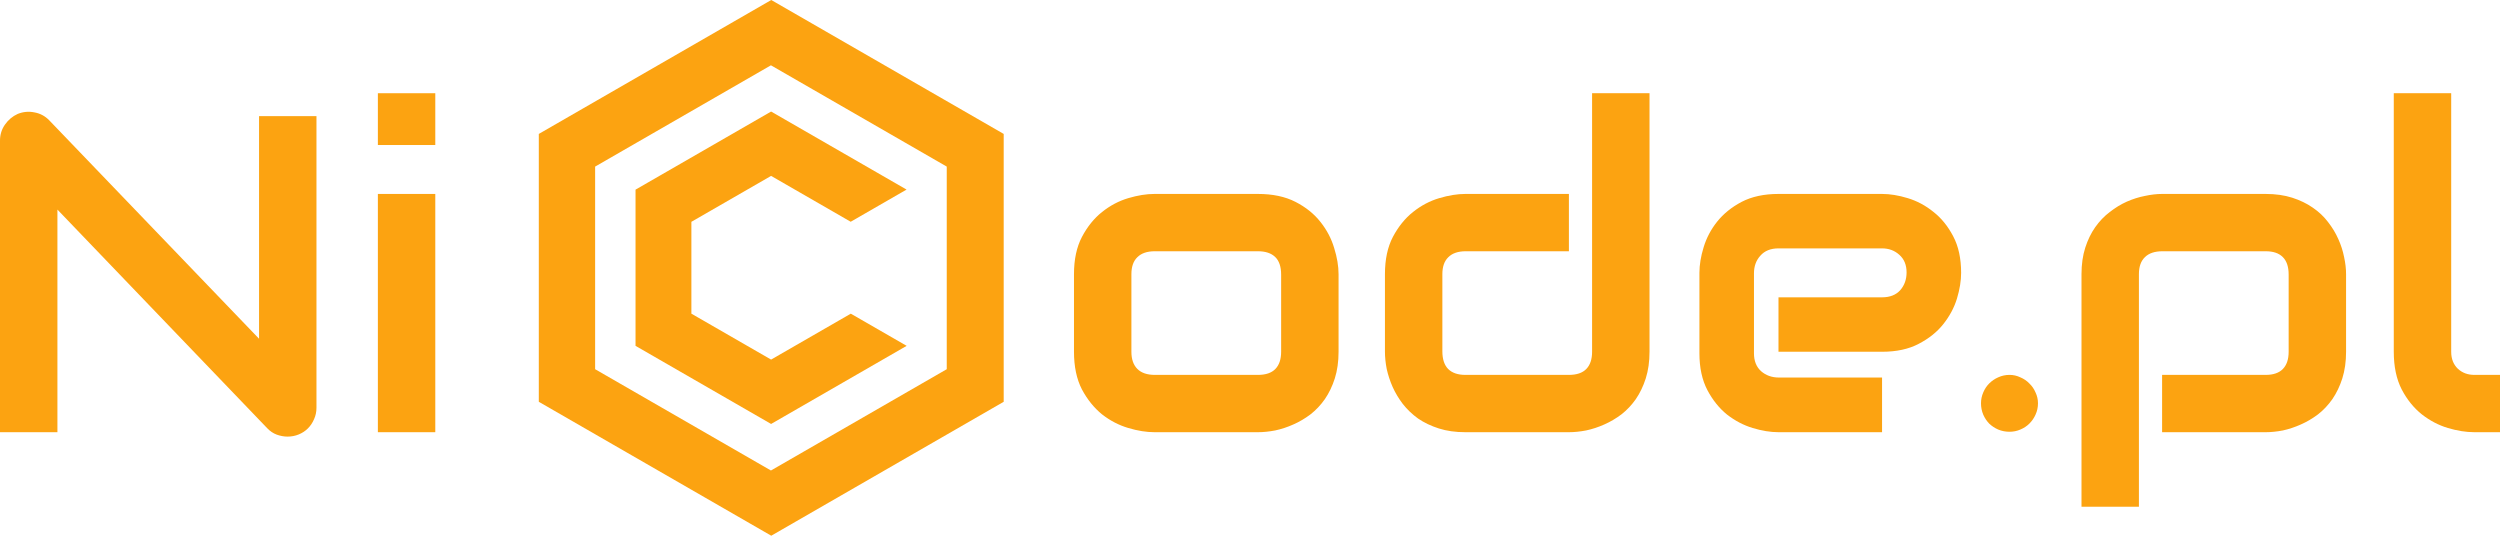 <svg width="182" height="39" viewBox="0 0 182 39" fill="none" xmlns="http://www.w3.org/2000/svg">
<path d="M23.039 29.683C23.039 29.983 22.98 30.261 22.863 30.517C22.755 30.774 22.605 30.999 22.412 31.191C22.23 31.373 22.01 31.518 21.753 31.625C21.496 31.732 21.223 31.785 20.933 31.785C20.676 31.785 20.413 31.737 20.145 31.641C19.888 31.544 19.658 31.389 19.454 31.175L4.18 15.258V31.464H0V10.236C0 9.808 0.118 9.423 0.354 9.081C0.6 8.728 0.911 8.466 1.286 8.295C1.683 8.134 2.09 8.097 2.508 8.182C2.926 8.257 3.285 8.45 3.585 8.76L18.859 24.661V8.455H23.039V29.683Z" fill="#FCA311"/>
<path d="M31.689 10.557H27.509V6.787H31.689V10.557ZM31.689 31.464H27.509V14.119H31.689V31.464Z" fill="#FCA311"/>
<path d="M97.447 25.608C97.447 26.324 97.356 26.971 97.174 27.549C96.992 28.116 96.751 28.619 96.45 29.057C96.15 29.485 95.802 29.854 95.405 30.165C95.009 30.464 94.591 30.71 94.151 30.903C93.722 31.095 93.283 31.24 92.833 31.336C92.393 31.421 91.975 31.464 91.579 31.464H84.038C83.46 31.464 82.827 31.363 82.141 31.159C81.455 30.956 80.817 30.625 80.228 30.165C79.649 29.694 79.161 29.09 78.765 28.351C78.379 27.603 78.186 26.688 78.186 25.608V19.96C78.186 18.89 78.379 17.986 78.765 17.248C79.161 16.499 79.649 15.895 80.228 15.435C80.817 14.964 81.455 14.627 82.141 14.424C82.827 14.221 83.46 14.119 84.038 14.119H91.579C92.651 14.119 93.562 14.312 94.312 14.697C95.062 15.082 95.668 15.569 96.129 16.157C96.59 16.735 96.922 17.366 97.126 18.05C97.34 18.735 97.447 19.371 97.447 19.96V25.608ZM93.267 19.992C93.267 19.414 93.122 18.986 92.833 18.708C92.543 18.43 92.125 18.291 91.579 18.291H84.07C83.513 18.291 83.09 18.435 82.8 18.724C82.511 19.002 82.366 19.414 82.366 19.96V25.608C82.366 26.153 82.511 26.57 82.8 26.859C83.09 27.148 83.513 27.292 84.07 27.292H91.579C92.147 27.292 92.57 27.148 92.849 26.859C93.128 26.57 93.267 26.153 93.267 25.608V19.992Z" fill="#FCA311"/>
<path d="M120.085 25.608C120.085 26.324 119.994 26.971 119.811 27.549C119.629 28.116 119.388 28.619 119.088 29.057C118.788 29.485 118.439 29.854 118.043 30.165C117.646 30.464 117.228 30.71 116.789 30.903C116.36 31.095 115.92 31.24 115.47 31.336C115.031 31.421 114.613 31.464 114.216 31.464H106.676C105.958 31.464 105.315 31.373 104.746 31.191C104.178 31.01 103.675 30.769 103.235 30.469C102.806 30.159 102.437 29.806 102.126 29.41C101.826 29.015 101.579 28.603 101.386 28.175C101.193 27.736 101.049 27.298 100.952 26.859C100.866 26.41 100.824 25.993 100.824 25.608V19.96C100.824 18.89 101.016 17.986 101.402 17.248C101.799 16.499 102.287 15.895 102.865 15.435C103.455 14.964 104.093 14.627 104.779 14.424C105.465 14.221 106.097 14.119 106.676 14.119H114.216V18.291H106.708C106.151 18.291 105.727 18.435 105.438 18.724C105.148 19.002 105.004 19.414 105.004 19.96V25.576C105.004 26.142 105.143 26.57 105.422 26.859C105.711 27.148 106.129 27.292 106.676 27.292H114.216C114.784 27.292 115.208 27.148 115.486 26.859C115.765 26.57 115.904 26.153 115.904 25.608V6.787H120.085V25.608Z" fill="#FCA311"/>
<path d="M142.77 19.863C142.77 20.441 142.668 21.067 142.465 21.741C142.261 22.404 141.929 23.024 141.468 23.602C141.018 24.169 140.423 24.645 139.683 25.03C138.955 25.415 138.065 25.608 137.014 25.608H129.474V21.645H137.014C137.583 21.645 138.022 21.473 138.333 21.131C138.644 20.778 138.799 20.345 138.799 19.831C138.799 19.286 138.622 18.858 138.269 18.548C137.926 18.238 137.508 18.082 137.014 18.082H129.474C128.906 18.082 128.466 18.259 128.156 18.612C127.845 18.954 127.689 19.382 127.689 19.895V25.72C127.689 26.276 127.861 26.709 128.204 27.02C128.558 27.33 128.992 27.485 129.506 27.485H137.014V31.464H129.474C128.895 31.464 128.268 31.363 127.593 31.159C126.928 30.956 126.307 30.63 125.728 30.181C125.16 29.721 124.683 29.127 124.297 28.399C123.911 27.661 123.718 26.768 123.718 25.72V19.863C123.718 19.286 123.82 18.665 124.024 18.002C124.227 17.328 124.554 16.708 125.004 16.141C125.465 15.563 126.06 15.082 126.789 14.697C127.529 14.312 128.424 14.119 129.474 14.119H137.014C137.593 14.119 138.215 14.221 138.88 14.424C139.555 14.627 140.176 14.959 140.745 15.419C141.323 15.868 141.806 16.462 142.192 17.2C142.577 17.927 142.77 18.815 142.77 19.863Z" fill="#FCA311"/>
<path d="M148.365 29.362C148.365 29.651 148.306 29.924 148.189 30.181C148.081 30.427 147.931 30.646 147.738 30.838C147.556 31.02 147.336 31.165 147.079 31.272C146.833 31.379 146.57 31.432 146.291 31.432C146.002 31.432 145.729 31.379 145.471 31.272C145.225 31.165 145.005 31.02 144.812 30.838C144.63 30.646 144.485 30.427 144.378 30.181C144.271 29.924 144.217 29.651 144.217 29.362C144.217 29.084 144.271 28.822 144.378 28.576C144.485 28.319 144.63 28.1 144.812 27.918C145.005 27.726 145.225 27.576 145.471 27.469C145.729 27.351 146.002 27.292 146.291 27.292C146.57 27.292 146.833 27.351 147.079 27.469C147.336 27.576 147.556 27.726 147.738 27.918C147.931 28.1 148.081 28.319 148.189 28.576C148.306 28.822 148.365 29.084 148.365 29.362Z" fill="#FCA311"/>
<path d="M170.794 25.608C170.794 26.324 170.703 26.971 170.52 27.549C170.338 28.116 170.097 28.619 169.797 29.057C169.497 29.485 169.149 29.854 168.752 30.165C168.355 30.464 167.937 30.71 167.498 30.903C167.069 31.095 166.635 31.24 166.196 31.336C165.756 31.421 165.338 31.464 164.942 31.464H157.401V27.292H164.942C165.499 27.292 165.917 27.148 166.196 26.859C166.474 26.57 166.614 26.153 166.614 25.608V19.992C166.614 19.414 166.469 18.986 166.18 18.708C165.901 18.43 165.488 18.291 164.942 18.291H157.433C156.865 18.291 156.436 18.435 156.147 18.724C155.858 19.002 155.713 19.414 155.713 19.96V36.888H151.533V19.96C151.533 19.243 151.624 18.601 151.806 18.034C151.988 17.467 152.229 16.97 152.53 16.542C152.84 16.104 153.194 15.734 153.591 15.435C153.987 15.125 154.4 14.873 154.829 14.681C155.268 14.488 155.708 14.349 156.147 14.264C156.597 14.167 157.015 14.119 157.401 14.119H164.942C165.66 14.119 166.303 14.21 166.871 14.392C167.439 14.574 167.937 14.815 168.366 15.114C168.806 15.414 169.175 15.761 169.475 16.157C169.786 16.553 170.038 16.97 170.231 17.409C170.424 17.836 170.563 18.27 170.649 18.708C170.746 19.147 170.794 19.564 170.794 19.96V25.608Z" fill="#FCA311"/>
<path d="M182 31.464H180.135C179.535 31.464 178.892 31.363 178.206 31.159C177.53 30.956 176.898 30.625 176.308 30.165C175.719 29.694 175.231 29.09 174.845 28.351C174.46 27.603 174.267 26.688 174.267 25.608V6.787H178.447V25.608C178.447 26.121 178.608 26.533 178.929 26.843C179.251 27.143 179.653 27.292 180.135 27.292H182V31.464Z" fill="#FCA311"/>
<path d="M65.997 13.801L56.136 8.12L46.267 13.806V25.178L56.136 30.864L66.004 25.178V25.177L61.938 22.835V22.835L56.136 26.178L50.333 22.835V16.148L56.136 12.805L61.931 16.144L65.997 13.801Z" fill="#FCA311"/>
<path fill-rule="evenodd" clip-rule="evenodd" d="M73.069 9.75L56.147 0L39.225 9.75V29.25L56.147 39L73.069 29.25V9.75ZM68.923 12.128L56.124 4.754L43.325 12.128V26.878L56.124 34.253L68.923 26.878V12.128Z" fill="#FCA311"/>
</svg>
